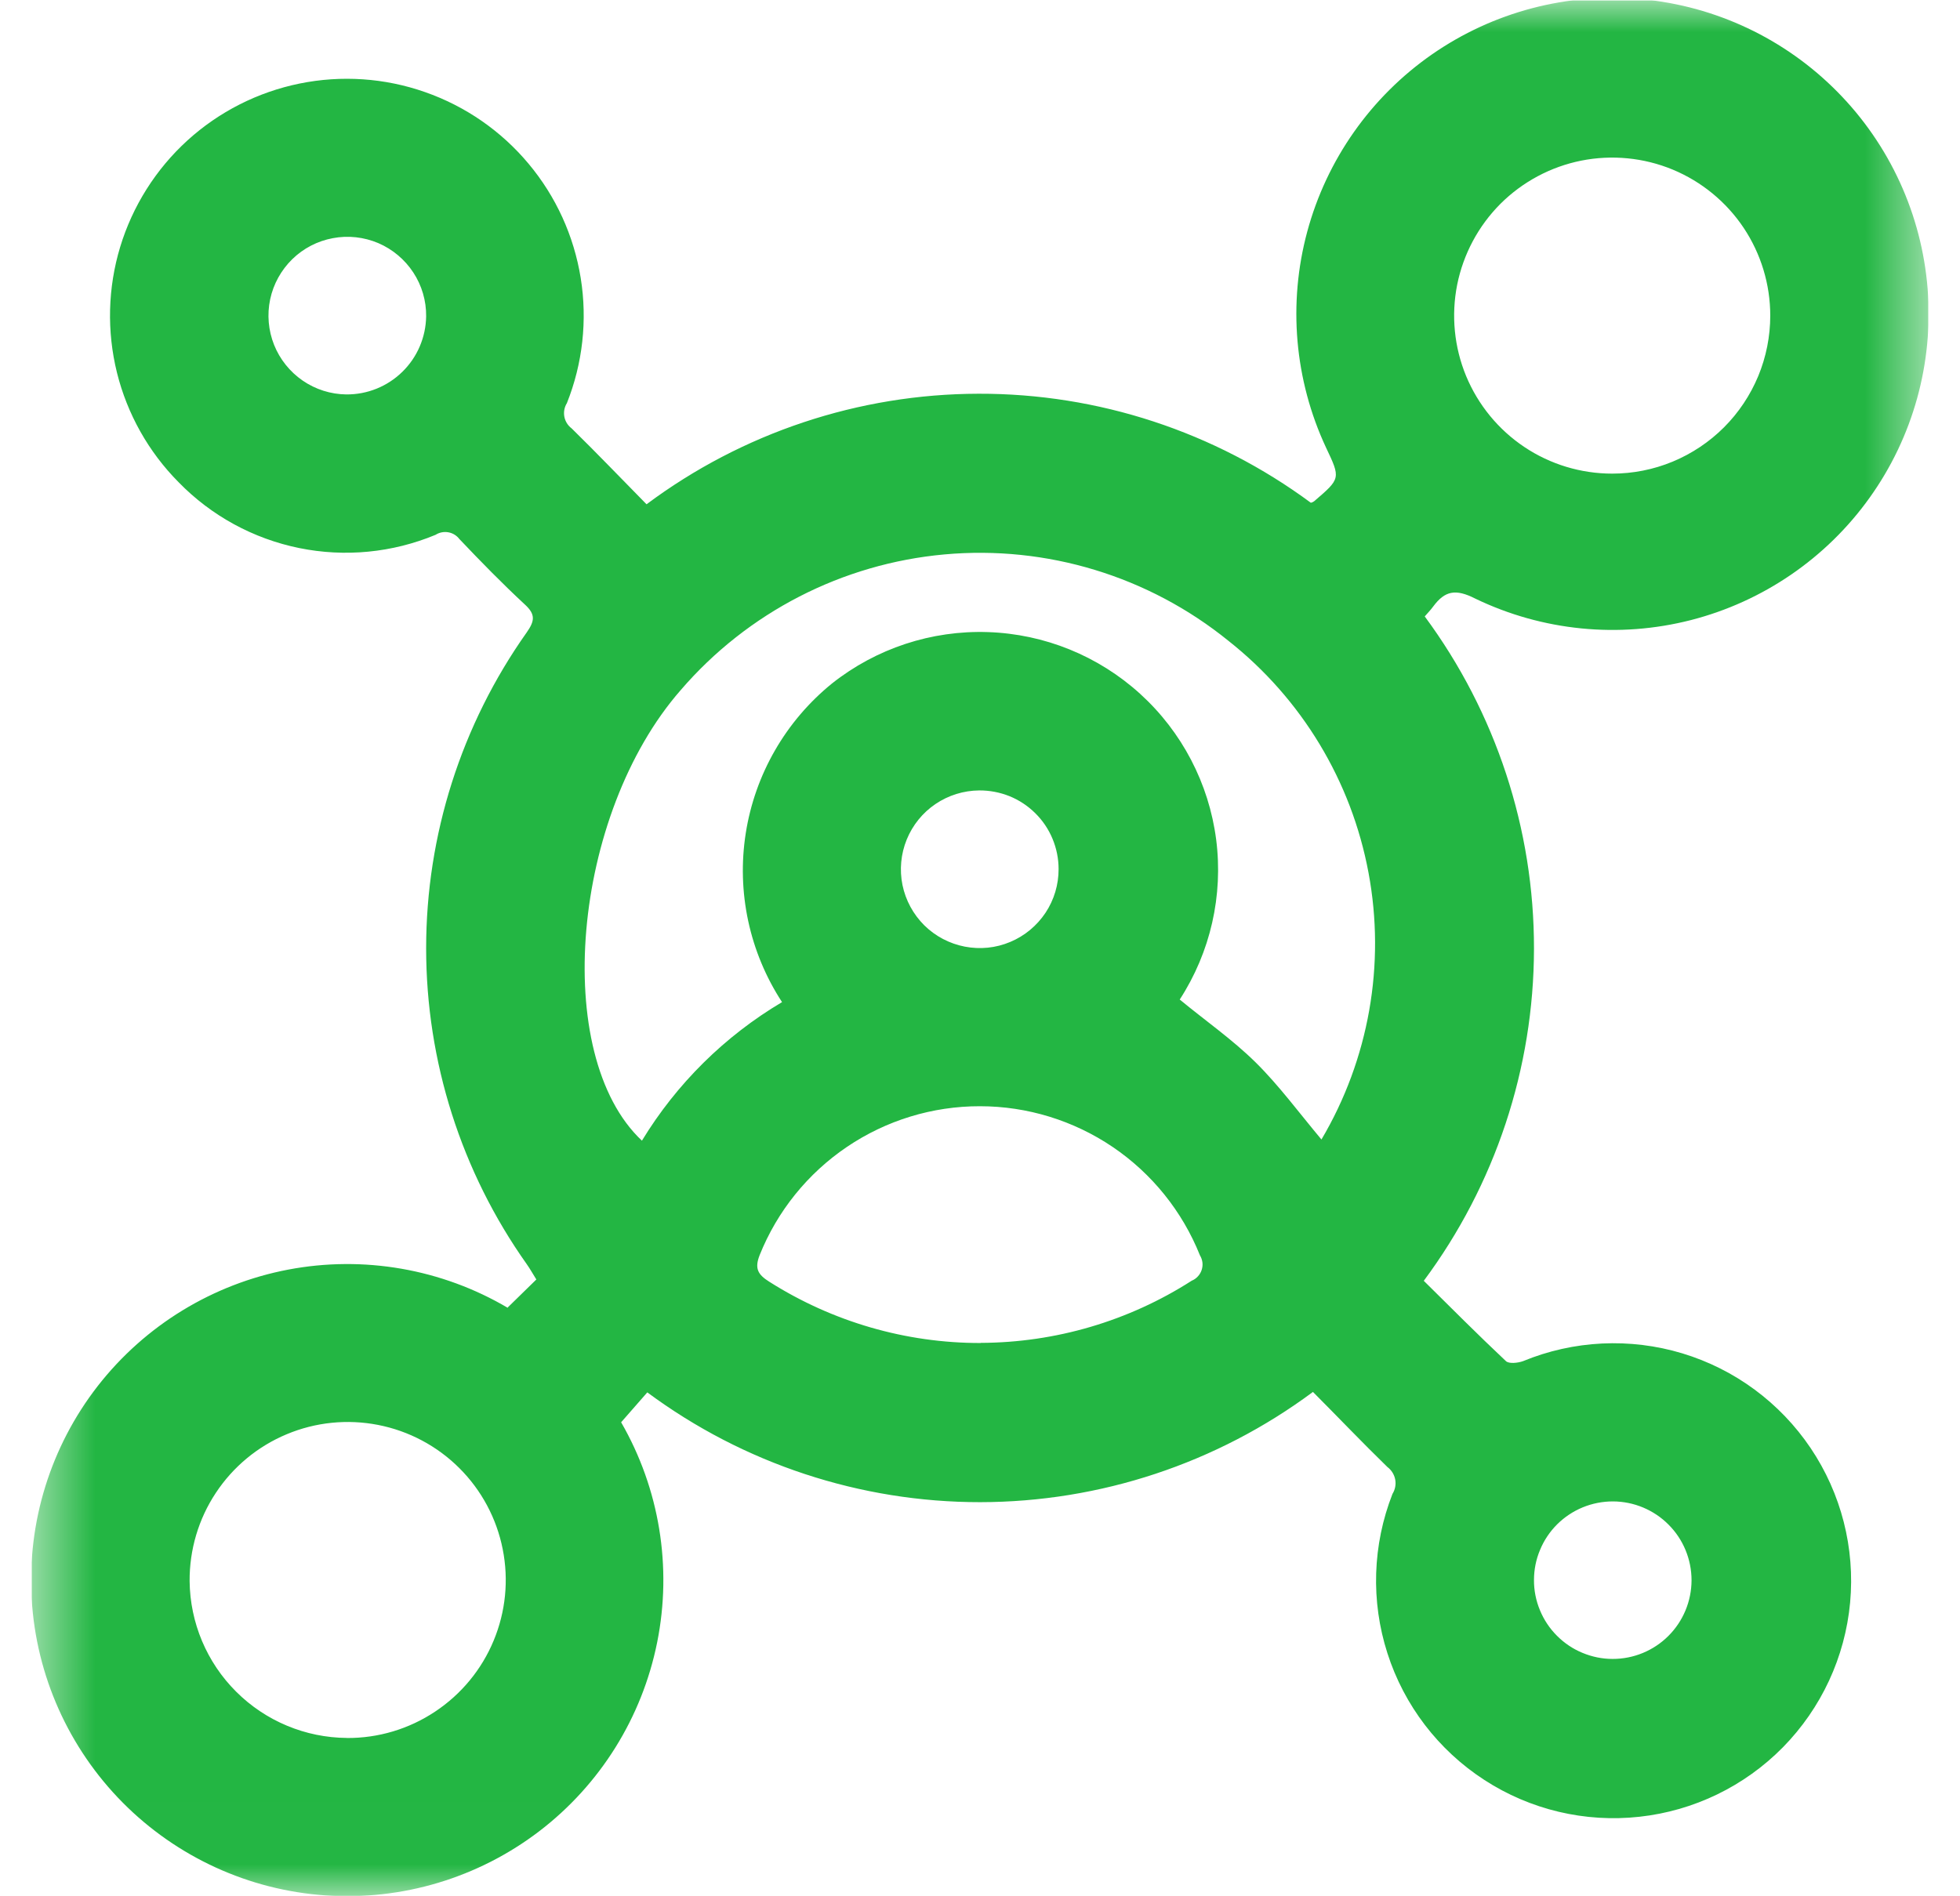 <svg width="31" height="30" viewBox="0 0 31 30" fill="none" xmlns="http://www.w3.org/2000/svg">
<g id="services-10.svg" clip-path="url(#clip0_361_12199)">
<g id="Clip path group">
<mask id="mask0_361_12199" style="mask-type:luminance" maskUnits="userSpaceOnUse" x="0" y="0" width="31" height="30">
<g id="a">
<path id="&#208;&#159;&#209;&#128;&#209;&#143;&#208;&#188;&#208;&#190;&#209;&#131;&#208;&#179;&#208;&#190;&#208;&#187;&#209;&#140;&#208;&#189;&#208;&#184;&#208;&#186; 232" d="M30.5 0.005H0.5V29.994H30.5V0.005Z" fill="white"/>
</g>
</mask>
<g mask="url(#mask0_361_12199)">
<g id="&#208;&#161;&#208;&#179;&#209;&#128;&#209;&#131;&#208;&#191;&#208;&#191;&#208;&#184;&#209;&#128;&#208;&#190;&#208;&#178;&#208;&#176;&#209;&#130;&#209;&#140; 316">
<path id="&#208;&#154;&#208;&#190;&#208;&#189;&#209;&#130;&#209;&#131;&#209;&#128; 503" d="M8.03 20.685C8.175 20.544 8.322 20.4 8.483 20.242C8.426 20.152 8.383 20.072 8.33 19.998C7.296 18.538 6.74 16.792 6.74 15.002C6.74 13.212 7.296 11.467 8.33 10.006C8.455 9.827 8.475 9.723 8.303 9.565C7.945 9.233 7.603 8.883 7.265 8.527C7.222 8.471 7.16 8.433 7.09 8.421C7.02 8.409 6.949 8.423 6.889 8.461C6.207 8.745 5.454 8.818 4.73 8.67C4.006 8.522 3.342 8.16 2.826 7.63C2.35 7.151 2.013 6.551 1.85 5.896C1.688 5.24 1.705 4.553 1.901 3.906C2.097 3.26 2.464 2.678 2.963 2.223C3.463 1.768 4.076 1.457 4.737 1.322C5.399 1.187 6.085 1.233 6.723 1.457C7.361 1.68 7.926 2.071 8.359 2.589C8.793 3.107 9.078 3.733 9.185 4.4C9.292 5.067 9.216 5.751 8.966 6.378C8.926 6.442 8.912 6.519 8.926 6.593C8.94 6.667 8.982 6.733 9.042 6.778C9.442 7.17 9.832 7.578 10.226 7.978C11.743 6.846 13.583 6.233 15.476 6.229C17.368 6.224 19.211 6.829 20.733 7.954C20.752 7.95 20.77 7.941 20.785 7.93C21.205 7.57 21.205 7.57 20.972 7.079C20.474 6.011 20.369 4.802 20.676 3.664C20.983 2.527 21.681 1.534 22.648 0.861C23.616 0.188 24.79 -0.121 25.963 -0.013C27.136 0.095 28.233 0.614 29.061 1.453C29.889 2.291 30.394 3.395 30.488 4.569C30.581 5.744 30.257 6.914 29.572 7.872C28.887 8.831 27.885 9.517 26.744 9.81C25.603 10.102 24.395 9.982 23.333 9.47C23.021 9.311 22.852 9.347 22.668 9.595C22.626 9.653 22.575 9.704 22.534 9.752C23.659 11.274 24.265 13.118 24.262 15.01C24.259 16.903 23.648 18.744 22.519 20.263C22.94 20.679 23.371 21.113 23.819 21.534C23.867 21.579 24.009 21.563 24.089 21.534C24.89 21.204 25.78 21.161 26.609 21.411C27.438 21.662 28.154 22.191 28.638 22.91C29.121 23.628 29.342 24.492 29.262 25.354C29.182 26.216 28.807 27.024 28.2 27.642C27.593 28.259 26.791 28.648 25.93 28.742C25.069 28.837 24.202 28.631 23.476 28.159C22.75 27.688 22.208 26.98 21.944 26.155C21.679 25.331 21.708 24.44 22.024 23.634C22.066 23.566 22.082 23.485 22.067 23.406C22.052 23.328 22.008 23.257 21.944 23.209C21.544 22.82 21.153 22.409 20.766 22.021C19.244 23.152 17.399 23.763 15.503 23.765C13.607 23.766 11.761 23.157 10.238 22.028L9.824 22.501C10.431 23.554 10.633 24.791 10.394 25.982C10.155 27.173 9.491 28.237 8.525 28.974C7.559 29.71 6.358 30.07 5.146 29.986C3.934 29.902 2.794 29.379 1.939 28.516C1.084 27.652 0.573 26.508 0.501 25.295C0.429 24.082 0.801 22.884 1.547 21.926C2.294 20.968 3.364 20.314 4.557 20.086C5.75 19.859 6.986 20.074 8.032 20.691M20.899 18.03C21.651 16.759 21.916 15.259 21.645 13.808C21.375 12.356 20.587 11.052 19.428 10.137C18.166 9.115 16.556 8.625 14.939 8.771C13.322 8.917 11.825 9.687 10.766 10.918C9.045 12.886 8.711 16.691 10.153 18.046C10.701 17.145 11.462 16.392 12.369 15.854C11.854 15.065 11.649 14.113 11.795 13.182C11.941 12.251 12.427 11.407 13.159 10.813C13.859 10.258 14.733 9.97 15.626 10C16.519 10.03 17.372 10.376 18.033 10.977C18.694 11.578 19.12 12.394 19.235 13.28C19.349 14.166 19.145 15.064 18.659 15.813C19.059 16.144 19.491 16.444 19.859 16.807C20.227 17.17 20.548 17.607 20.901 18.028M5.487 27.496C5.983 27.499 6.468 27.354 6.881 27.079C7.294 26.805 7.617 26.415 7.807 25.957C7.998 25.499 8.048 24.995 7.951 24.509C7.855 24.023 7.616 23.576 7.265 23.226C6.914 22.876 6.467 22.638 5.98 22.543C5.494 22.448 4.99 22.499 4.533 22.691C4.076 22.882 3.686 23.205 3.413 23.619C3.139 24.033 2.996 24.518 2.999 25.014C3.006 25.672 3.27 26.3 3.736 26.764C4.201 27.228 4.831 27.491 5.488 27.495M27.999 4.993C27.999 4.499 27.852 4.015 27.578 3.604C27.303 3.193 26.913 2.873 26.456 2.683C25.999 2.494 25.496 2.445 25.011 2.541C24.526 2.638 24.081 2.876 23.731 3.225C23.382 3.575 23.144 4.021 23.047 4.505C22.951 4.99 23 5.493 23.189 5.95C23.379 6.407 23.699 6.797 24.11 7.072C24.521 7.347 25.005 7.493 25.499 7.493C25.828 7.493 26.153 7.429 26.456 7.303C26.759 7.177 27.035 6.993 27.267 6.761C27.499 6.529 27.683 6.253 27.809 5.95C27.934 5.647 27.999 5.322 27.999 4.993ZM15.511 21.245C16.695 21.241 17.853 20.9 18.849 20.261C18.886 20.246 18.919 20.223 18.946 20.193C18.973 20.164 18.994 20.129 19.006 20.091C19.018 20.053 19.023 20.013 19.018 19.973C19.013 19.933 19 19.895 18.979 19.861C18.701 19.165 18.221 18.568 17.601 18.147C16.981 17.727 16.248 17.501 15.499 17.501C14.749 17.5 14.017 17.724 13.396 18.144C12.775 18.564 12.294 19.16 12.015 19.856C11.931 20.07 11.988 20.165 12.168 20.278C13.168 20.912 14.327 21.249 15.511 21.247M15.487 12.505C15.241 12.507 15 12.582 14.796 12.72C14.592 12.858 14.434 13.054 14.341 13.282C14.248 13.51 14.225 13.761 14.274 14.002C14.324 14.244 14.444 14.465 14.619 14.639C14.794 14.812 15.017 14.929 15.259 14.976C15.501 15.023 15.751 14.998 15.978 14.902C16.206 14.807 16.399 14.646 16.536 14.441C16.672 14.236 16.744 13.995 16.743 13.748C16.743 13.584 16.71 13.421 16.647 13.27C16.584 13.118 16.491 12.98 16.374 12.865C16.257 12.749 16.119 12.658 15.967 12.596C15.814 12.535 15.652 12.504 15.487 12.505ZM6.74 5.005C6.743 4.759 6.672 4.517 6.537 4.311C6.402 4.105 6.209 3.943 5.983 3.846C5.756 3.75 5.506 3.722 5.264 3.768C5.021 3.813 4.798 3.929 4.622 4.101C4.446 4.274 4.324 4.494 4.273 4.735C4.222 4.976 4.244 5.227 4.335 5.456C4.427 5.685 4.584 5.881 4.787 6.021C4.99 6.161 5.23 6.237 5.476 6.24C5.807 6.243 6.126 6.115 6.363 5.883C6.6 5.652 6.735 5.336 6.74 5.005ZM25.51 23.753C25.346 23.753 25.184 23.785 25.033 23.847C24.882 23.909 24.744 24.001 24.628 24.116C24.512 24.232 24.42 24.369 24.358 24.52C24.294 24.671 24.262 24.833 24.262 24.997C24.261 25.16 24.293 25.322 24.356 25.474C24.418 25.625 24.509 25.762 24.625 25.878C24.74 25.994 24.878 26.087 25.029 26.149C25.18 26.212 25.341 26.245 25.505 26.245C25.836 26.246 26.153 26.115 26.387 25.882C26.621 25.649 26.753 25.332 26.754 25.002C26.754 24.671 26.624 24.354 26.39 24.12C26.157 23.886 25.841 23.754 25.51 23.753Z" fill="#23B643"/>
</g>
</g>
</g>
</g>
<defs>
<clipPath id="clip0_361_12199">
<rect width="30" height="29.989" fill="white" transform="translate(0.5 0.005)"/>
</clipPath>
</defs>
</svg>
